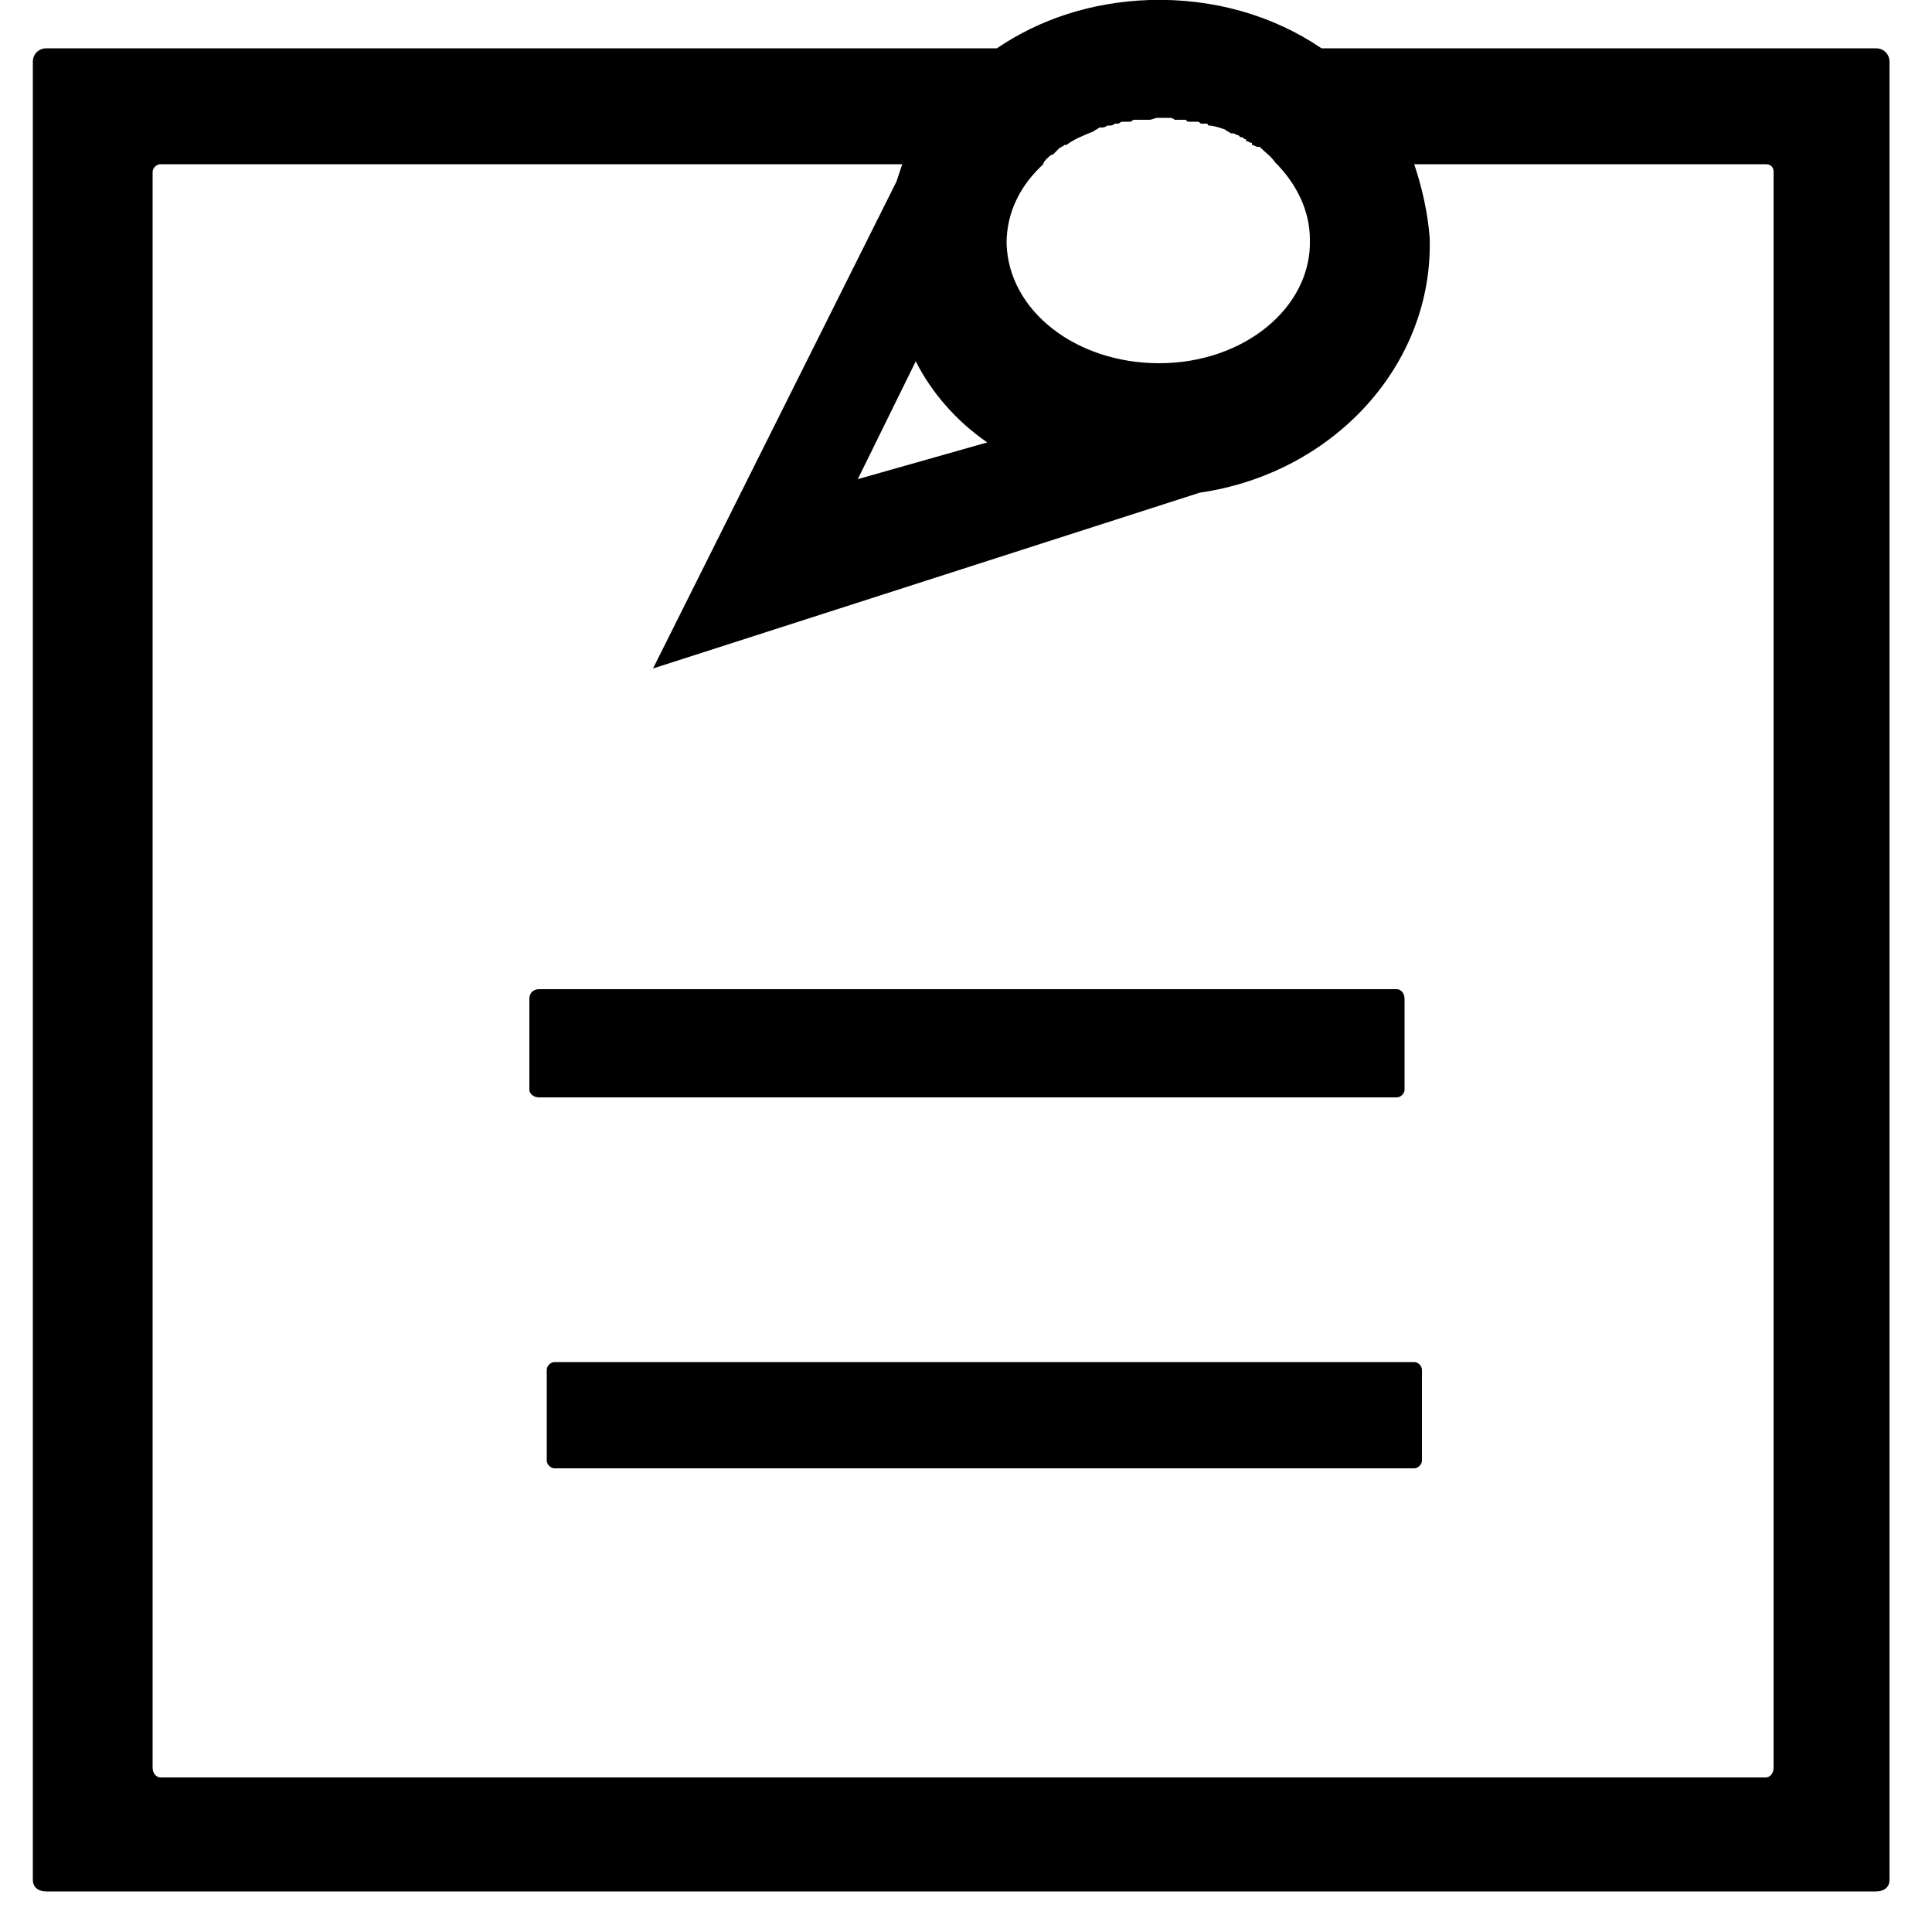 <!-- Generated by IcoMoon.io -->
<svg version="1.1" xmlns="http://www.w3.org/2000/svg" width="32" height="32" viewBox="0 0 32 32">
<title>user-story</title>
<path d="M23.264 18.048v-1.504c0-0.096-0.064-0.16-0.128-0.16h-14.208c-0.096 0-0.16 0.064-0.16 0.16v1.504c0 0.064 0.064 0.128 0.16 0.128h14.208c0.064 0 0.128-0.064 0.128-0.128zM31.072 0.8h-9.184c-0.8-0.544-1.792-0.832-2.848-0.8-0.96 0.032-1.824 0.32-2.528 0.8h-15.744c-0.128 0-0.224 0.096-0.224 0.224v30.112c0 0.128 0.096 0.192 0.224 0.192h30.304c0.128 0 0.224-0.064 0.224-0.192v-30.112c0-0.128-0.096-0.224-0.224-0.224zM21.696 3.968c0.032 1.12-1.088 2.048-2.496 2.048-1.376 0-2.496-0.864-2.528-1.984 0-0.512 0.224-0.96 0.608-1.312 0-0.032 0.032-0.064 0.064-0.096 0 0 0 0 0 0 0.032-0.032 0.064-0.064 0.096-0.064 0 0 0 0 0 0 0.032-0.032 0.064-0.064 0.096-0.096 0 0 0 0 0 0 0.032-0.032 0.064-0.032 0.096-0.064 0 0 0.032 0 0.032 0 0.128-0.096 0.288-0.16 0.448-0.224 0 0 0 0 0 0 0.032-0.032 0.064-0.032 0.096-0.064 0.032 0 0.032 0 0.032 0 0.032 0 0.064 0 0.096-0.032 0.032 0 0.032 0 0.032 0 0.032 0 0.064 0 0.096-0.032 0 0 0.032 0 0.064 0 0 0 0.032-0.032 0.064-0.032s0.032 0 0.064 0 0.032 0 0.064 0 0.032-0.032 0.064-0.032c0.032 0 0.064 0 0.064 0 0.032 0 0.032 0 0.064 0s0.064 0 0.096 0c0 0 0.032 0 0.032 0 0.032 0 0.096-0.032 0.128-0.032 0.064 0 0.096 0 0.16 0 0 0 0.032 0 0.032 0 0.032 0 0.064 0 0.096 0.032 0 0 0.032 0 0.032 0 0.032 0 0.064 0 0.096 0 0 0 0.032 0 0.064 0 0 0.032 0.032 0.032 0.064 0.032s0.032 0 0.064 0 0.032 0 0.064 0 0.032 0.032 0.064 0.032c0.032 0 0.064 0 0.096 0 0 0 0 0.032 0.032 0.032 0.064 0 0.16 0.032 0.256 0.064 0 0 0 0 0 0 0.032 0.032 0.064 0.032 0.096 0.064 0 0 0.032 0 0.032 0 0.032 0 0.064 0.032 0.096 0.032 0 0 0 0 0.032 0.032 0 0 0.064 0 0.064 0.032 0.032 0 0.032 0 0.032 0.032 0.032 0 0.064 0.032 0.096 0.032 0 0 0 0.032 0 0.032 0.032 0 0.064 0.032 0.096 0.032 0 0 0 0 0.032 0 0.096 0.096 0.192 0.16 0.256 0.256v0c0.352 0.352 0.576 0.8 0.576 1.28zM15.168 5.984c0.256 0.512 0.672 0.992 1.184 1.344l-2.144 0.608 0.96-1.952zM29.376 29.28c0 0.096-0.064 0.16-0.128 0.16h-26.592c-0.064 0-0.128-0.064-0.128-0.16v-26.432c0-0.064 0.064-0.128 0.128-0.128h12.288c-0.032 0.096-0.064 0.192-0.096 0.288l-4.032 8.064 9.056-2.912c2.208-0.32 3.872-2.112 3.808-4.224-0.032-0.416-0.128-0.832-0.256-1.216h5.824c0.064 0 0.128 0.032 0.128 0.128v26.432zM23.424 22.56h-14.24c-0.064 0-0.128 0.064-0.128 0.128v1.504c0 0.064 0.064 0.128 0.128 0.128h14.24c0.064 0 0.128-0.064 0.128-0.128v-1.504c0-0.064-0.064-0.128-0.128-0.128z"></path>
</svg>
